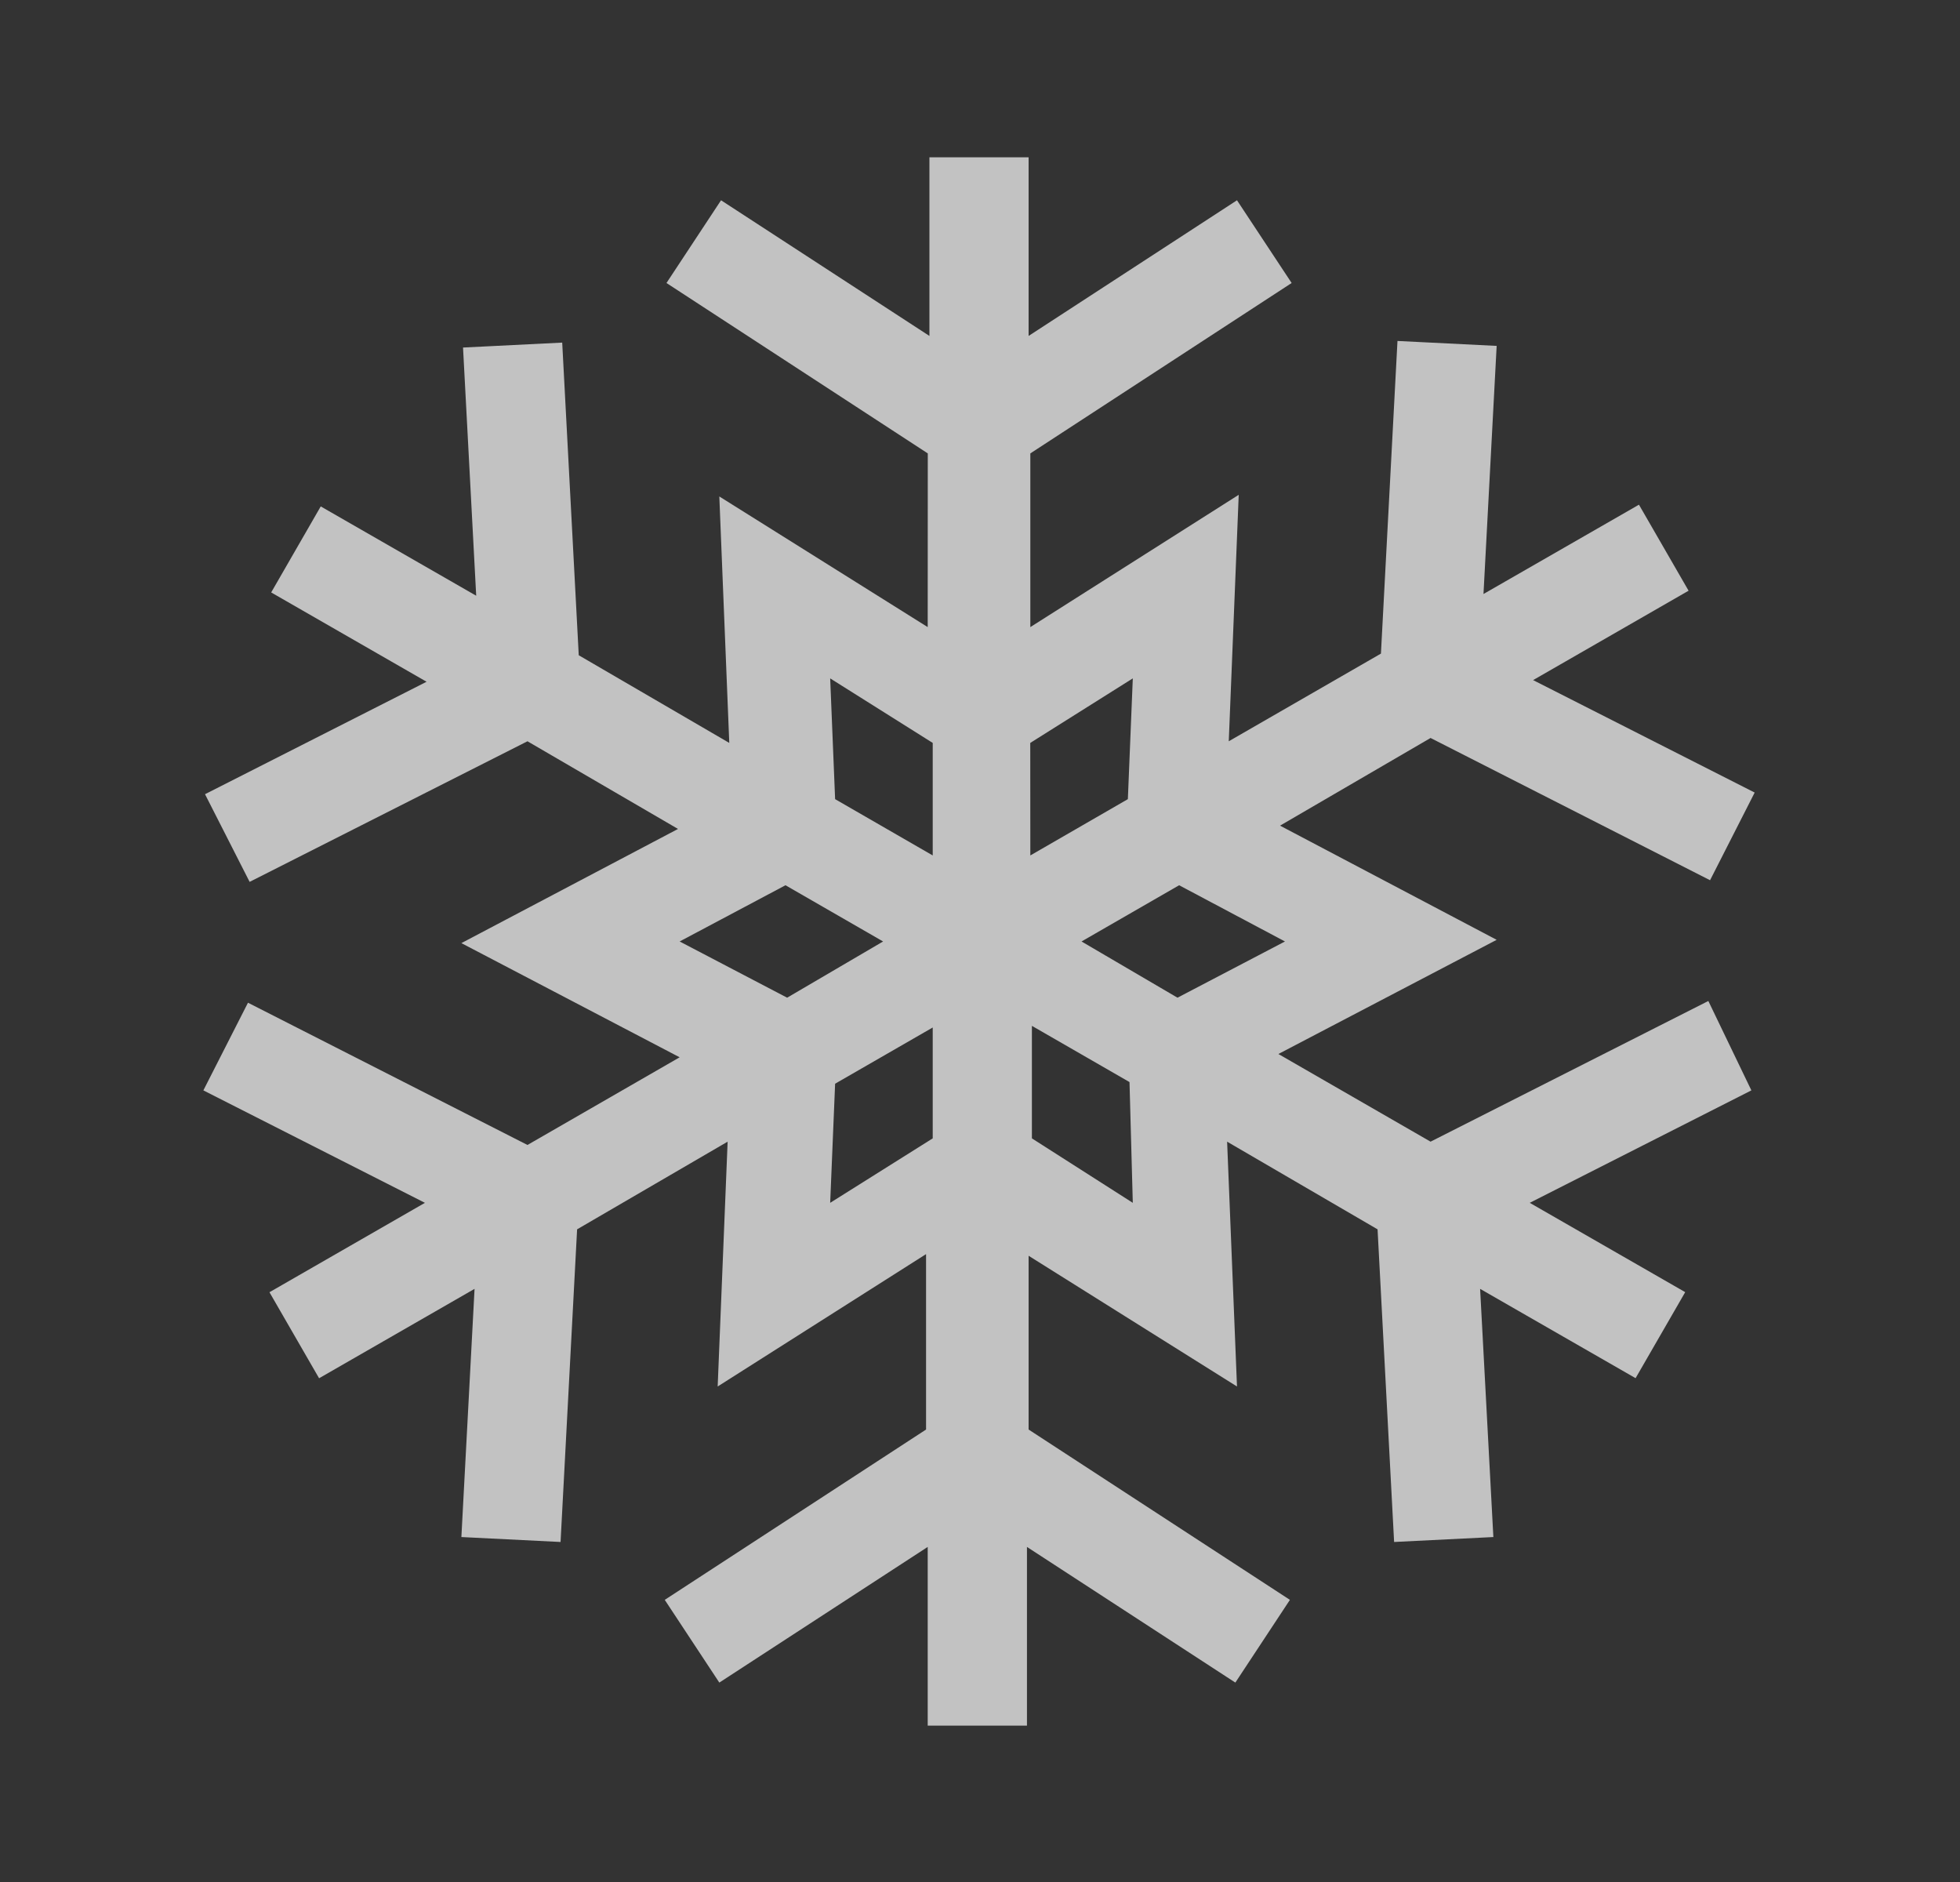 <svg width="25" height="24" viewBox="0 0 25 24" fill="none" xmlns="http://www.w3.org/2000/svg">
<rect x="0" y="0" width="25" height="24" fill="#333333" stroke="none"/>
<g opacity="0.7">
<path d="M21.79 12.765L18.247 14.559L16.306 13.441L19.09 11.985L16.327 10.529L18.247 9.411L21.812 11.225L22.381 10.107L19.555 8.673L21.538 7.533L20.905 6.436L18.922 7.575L19.09 4.411L17.825 4.348L17.614 8.335L15.673 9.453L15.8 6.31L13.142 7.997V5.782L16.475 3.609L15.778 2.554L13.12 4.284V2.006H11.855V4.284L9.197 2.554L8.501 3.609L11.834 5.782L11.833 7.997L9.175 6.331L9.302 9.474L7.382 8.356L7.171 4.369L5.906 4.432L6.074 7.597L4.091 6.458L3.459 7.555L5.441 8.694L2.615 10.128L3.184 11.246L6.728 9.453L8.648 10.571L5.885 12.027L8.669 13.483L6.728 14.601L3.163 12.787L2.594 13.905L5.42 15.339L3.437 16.479L4.07 17.576L6.053 16.436L5.885 19.601L7.15 19.664L7.361 15.677L9.281 14.559L9.154 17.681L11.812 15.993V18.23L8.479 20.402L9.175 21.457L11.833 19.727V22.006H13.099V19.727L15.757 21.457L16.453 20.402L13.12 18.23V16.014L15.778 17.681L15.652 14.559L17.571 15.677L17.782 19.664L19.048 19.601L18.879 16.436L20.862 17.575L21.495 16.478L19.512 15.339L22.339 13.905L21.79 12.765ZM16.39 12.006L15.019 12.723L13.795 12.006L15.04 11.289L16.39 12.006ZM14.449 8.651L14.386 10.191L13.142 10.909L13.141 9.474L14.449 8.651ZM10.589 8.651L11.897 9.474V10.909L10.652 10.191L10.589 8.651ZM8.669 12.006L10.019 11.289L11.264 12.006L10.04 12.723L8.669 12.006ZM10.589 15.339L10.652 13.82L11.897 13.103V14.517L10.589 15.339ZM14.449 15.339L13.162 14.517V13.082L14.407 13.799L14.449 15.339Z" fill="white"/>
</g>
</svg>
